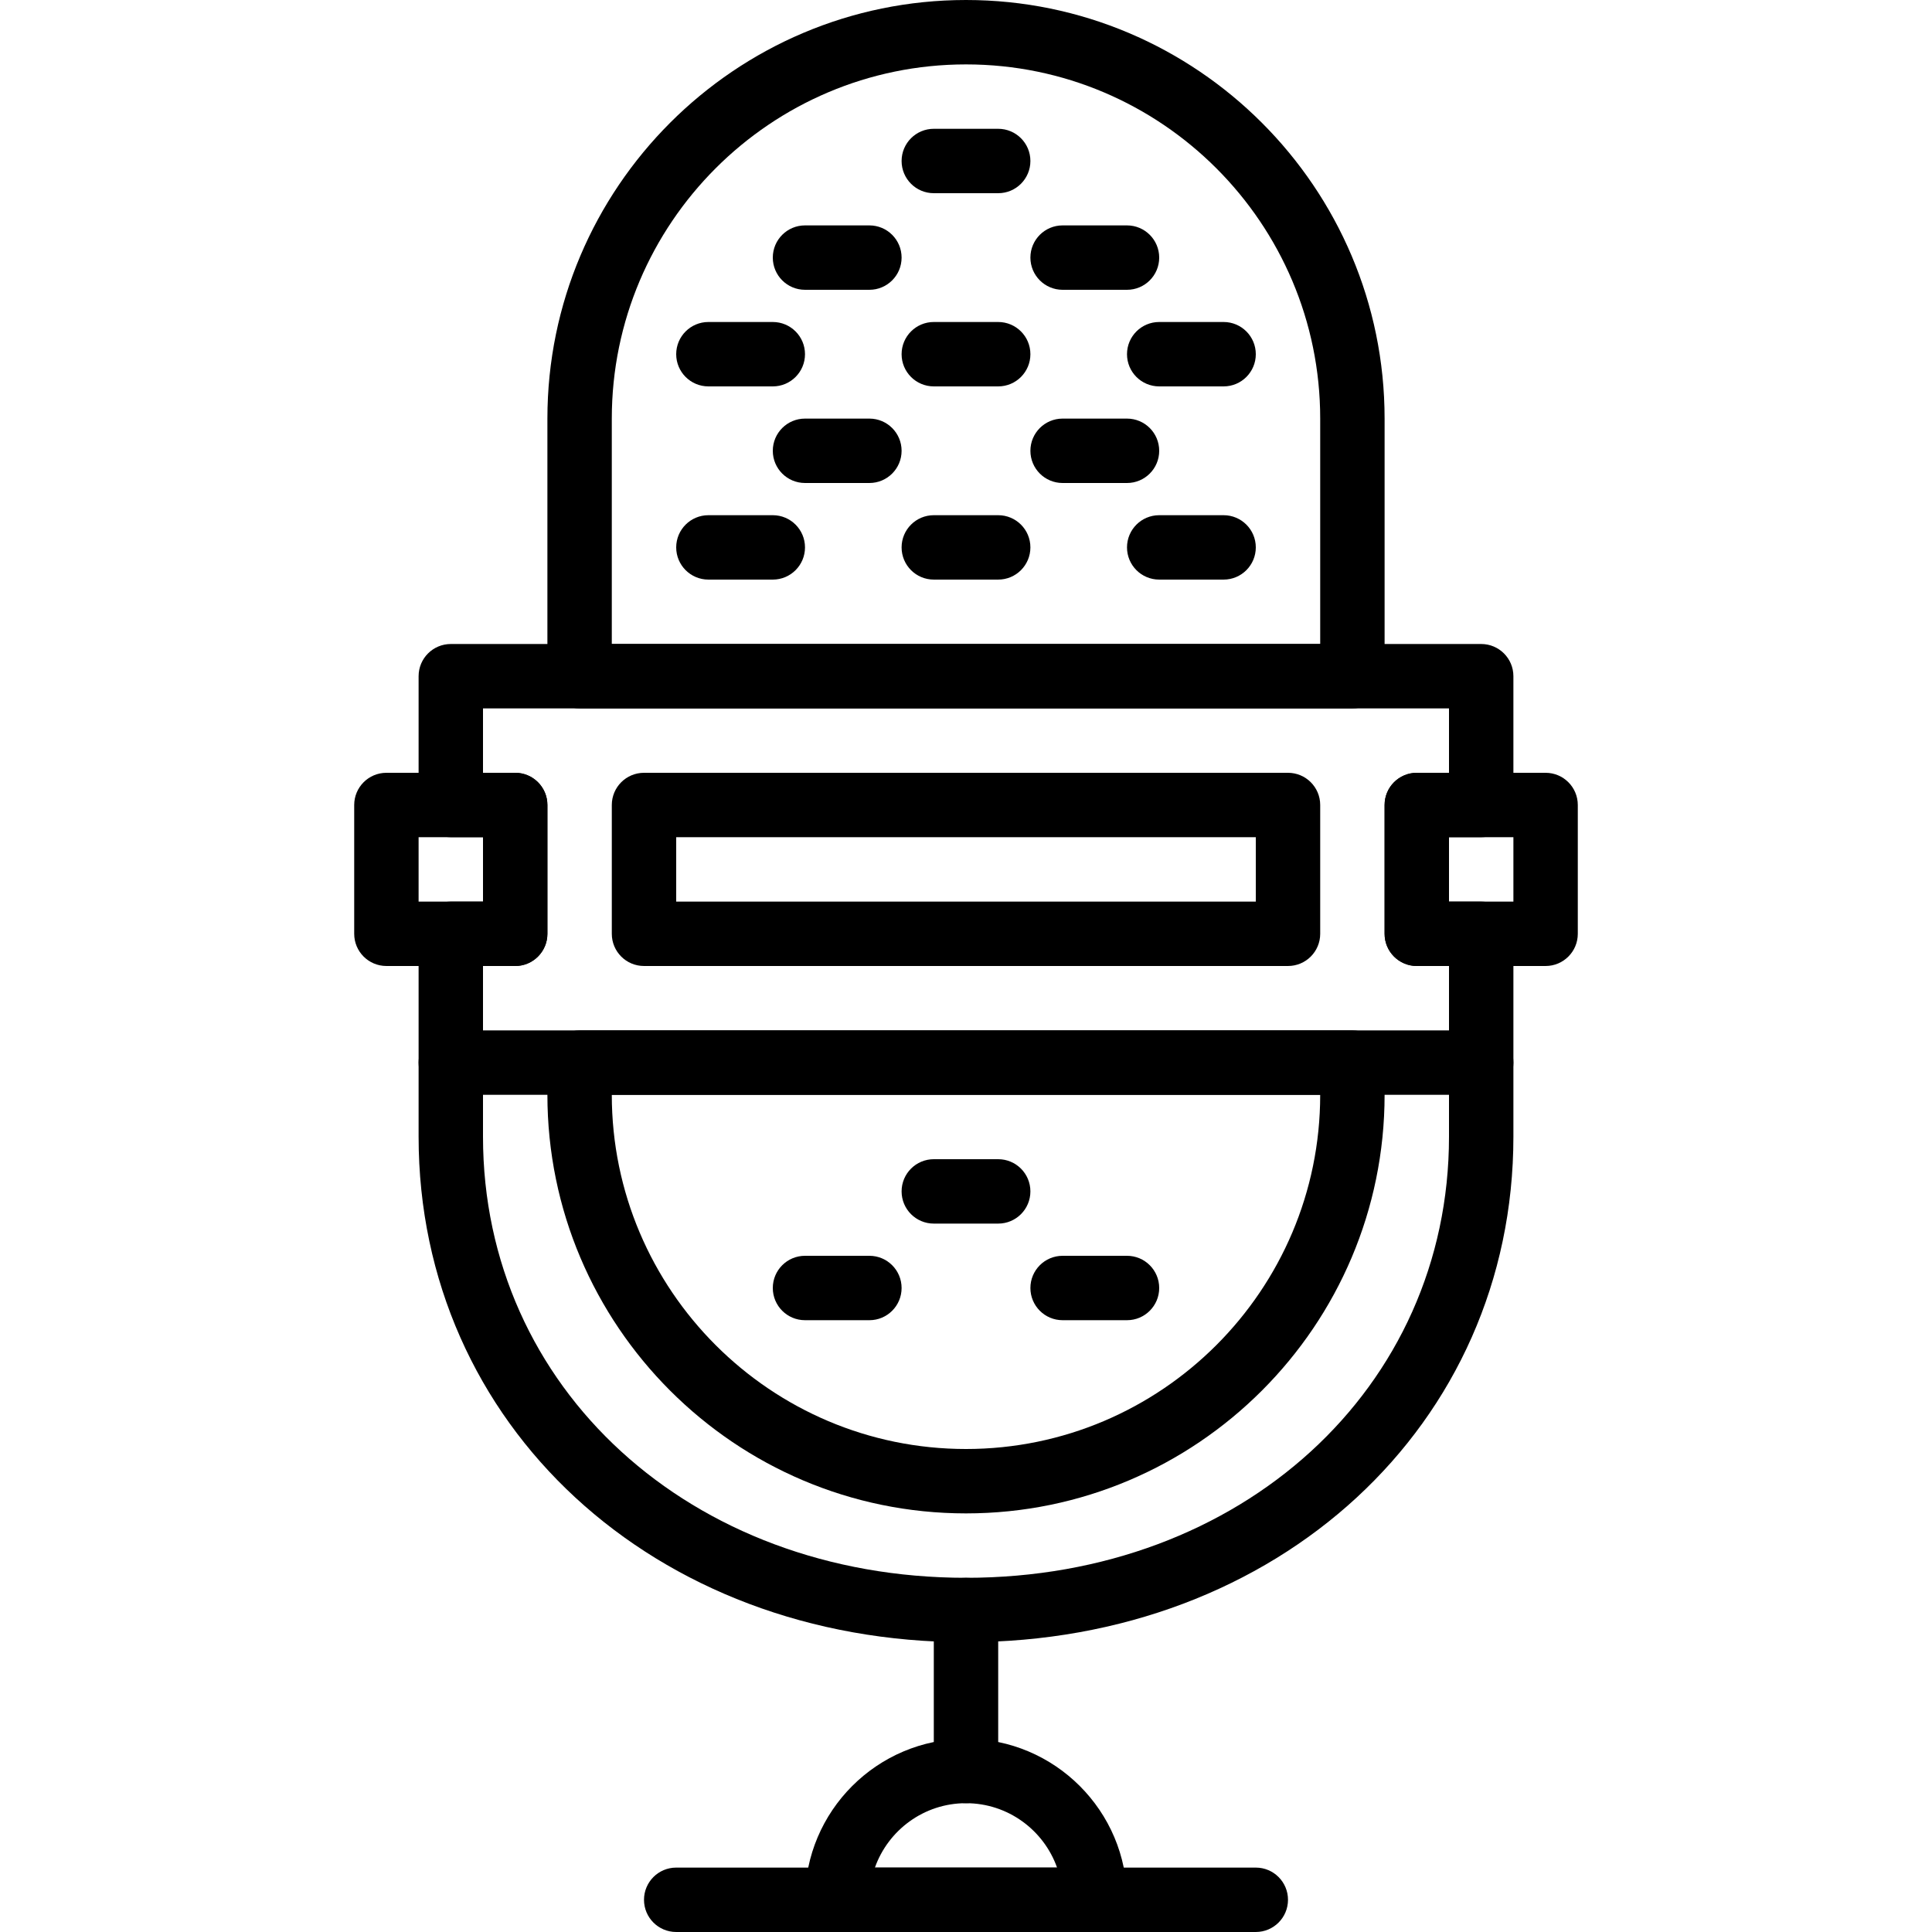 <?xml version="1.0" encoding="iso-8859-1"?>
<!-- Generator: Adobe Illustrator 19.0.0, SVG Export Plug-In . SVG Version: 6.00 Build 0)  -->
<svg version="1.1" id="Capa_1" xmlns="http://www.w3.org/2000/svg" xmlns:xlink="http://www.w3.org/1999/xlink" x="0px" y="0px"
	 viewBox="0 0 512 512" style="enable-background:new 0 0 512 512;" xml:space="preserve">
<g>
	<g>
		<path d="M264.533,34.133h-17.067c-4.71,0-8.533,3.814-8.533,8.533s3.823,8.533,8.533,8.533h17.067c4.71,0,8.533-3.814,8.533-8.533
			S269.244,34.133,264.533,34.133z"/>
	</g>
</g>
<g>
	<g>
		<path d="M298.667,59.733H281.6c-4.71,0-8.533,3.814-8.533,8.533S276.89,76.8,281.6,76.8h17.067c4.71,0,8.533-3.814,8.533-8.533
			S303.377,59.733,298.667,59.733z"/>
	</g>
</g>
<g>
	<g>
		<path d="M230.4,59.733h-17.067c-4.71,0-8.533,3.814-8.533,8.533s3.823,8.533,8.533,8.533H230.4c4.71,0,8.533-3.814,8.533-8.533
			S235.11,59.733,230.4,59.733z"/>
	</g>
</g>
<g>
	<g>
		<path d="M264.533,85.333h-17.067c-4.71,0-8.533,3.814-8.533,8.533c0,4.719,3.823,8.533,8.533,8.533h17.067
			c4.71,0,8.533-3.814,8.533-8.533C273.067,89.148,269.244,85.333,264.533,85.333z"/>
	</g>
</g>
<g>
	<g>
		<path d="M324.267,85.333H307.2c-4.71,0-8.533,3.814-8.533,8.533c0,4.719,3.823,8.533,8.533,8.533h17.067
			c4.71,0,8.533-3.814,8.533-8.533C332.8,89.148,328.977,85.333,324.267,85.333z"/>
	</g>
</g>
<g>
	<g>
		<path d="M204.8,85.333h-17.067c-4.71,0-8.533,3.814-8.533,8.533c0,4.719,3.823,8.533,8.533,8.533H204.8
			c4.71,0,8.533-3.814,8.533-8.533C213.333,89.148,209.51,85.333,204.8,85.333z"/>
	</g>
</g>
<g>
	<g>
		<path d="M298.667,110.933H281.6c-4.71,0-8.533,3.814-8.533,8.533S276.89,128,281.6,128h17.067c4.71,0,8.533-3.814,8.533-8.533
			S303.377,110.933,298.667,110.933z"/>
	</g>
</g>
<g>
	<g>
		<path d="M230.4,110.933h-17.067c-4.71,0-8.533,3.814-8.533,8.533s3.823,8.533,8.533,8.533H230.4c4.71,0,8.533-3.814,8.533-8.533
			S235.11,110.933,230.4,110.933z"/>
	</g>
</g>
<g>
	<g>
		<path d="M264.533,136.533h-17.067c-4.71,0-8.533,3.814-8.533,8.533s3.823,8.533,8.533,8.533h17.067
			c4.71,0,8.533-3.814,8.533-8.533S269.244,136.533,264.533,136.533z"/>
	</g>
</g>
<g>
	<g>
		<path d="M324.267,136.533H307.2c-4.71,0-8.533,3.814-8.533,8.533s3.823,8.533,8.533,8.533h17.067c4.71,0,8.533-3.814,8.533-8.533
			S328.977,136.533,324.267,136.533z"/>
	</g>
</g>
<g>
	<g>
		<path d="M204.8,136.533h-17.067c-4.71,0-8.533,3.814-8.533,8.533s3.823,8.533,8.533,8.533H204.8c4.71,0,8.533-3.814,8.533-8.533
			S209.51,136.533,204.8,136.533z"/>
	</g>
</g>
<g>
	<g>
		<path d="M264.533,307.2h-17.067c-4.71,0-8.533,3.814-8.533,8.533s3.823,8.533,8.533,8.533h17.067c4.71,0,8.533-3.814,8.533-8.533
			S269.244,307.2,264.533,307.2z"/>
	</g>
</g>
<g>
	<g>
		<path d="M298.667,332.8H281.6c-4.71,0-8.533,3.814-8.533,8.533c0,4.719,3.823,8.533,8.533,8.533h17.067
			c4.71,0,8.533-3.814,8.533-8.533C307.2,336.614,303.377,332.8,298.667,332.8z"/>
	</g>
</g>
<g>
	<g>
		<path d="M230.4,332.8h-17.067c-4.71,0-8.533,3.814-8.533,8.533c0,4.719,3.823,8.533,8.533,8.533H230.4
			c4.71,0,8.533-3.814,8.533-8.533C238.933,336.614,235.11,332.8,230.4,332.8z"/>
	</g>
</g>
<g>
	<g>
		<path d="M256,0c-61.167,0-110.933,49.766-110.933,110.933V179.2c0,4.719,3.823,8.533,8.533,8.533h204.8
			c4.71,0,8.533-3.814,8.533-8.533v-68.267C366.933,49.766,317.167,0,256,0z M349.867,170.667H162.133v-59.733
			c0-51.755,42.112-93.867,93.867-93.867s93.867,42.112,93.867,93.867V170.667z"/>
	</g>
</g>
<g>
	<g>
		<path d="M392.533,273.067c-4.71,0-8.533,3.814-8.533,8.533v19.627c0,66.645-55.031,116.907-128,116.907s-128-50.261-128-116.907
			V281.6c0-4.719-3.823-8.533-8.533-8.533c-4.71,0-8.533,3.814-8.533,8.533v19.627C110.933,377.6,173.303,435.2,256,435.2
			s145.067-57.6,145.067-133.973V281.6C401.067,276.881,397.244,273.067,392.533,273.067z"/>
	</g>
</g>
<g>
	<g>
		<path d="M358.4,273.067H153.6c-4.71,0-8.533,3.814-8.533,8.533v8.533c0,61.167,49.766,110.933,110.933,110.933
			S366.933,351.3,366.933,290.133V281.6C366.933,276.881,363.11,273.067,358.4,273.067z M256,384
			c-51.755,0-93.867-42.112-93.867-93.867h187.733C349.867,341.888,307.755,384,256,384z"/>
	</g>
</g>
<g>
	<g>
		<path d="M332.8,494.933H179.2c-4.71,0-8.533,3.814-8.533,8.533c0,4.719,3.823,8.533,8.533,8.533h153.6
			c4.71,0,8.533-3.814,8.533-8.533C341.333,498.748,337.51,494.933,332.8,494.933z"/>
	</g>
</g>
<g>
	<g>
		<path d="M256,460.8c-23.526,0-42.667,19.14-42.667,42.667c0,4.719,3.823,8.533,8.533,8.533h68.267c4.71,0,8.533-3.814,8.533-8.533
			C298.667,479.94,279.526,460.8,256,460.8z M231.859,494.933c3.524-9.933,13.005-17.067,24.132-17.067
			c11.127,0,20.617,7.134,24.141,17.067H231.859z"/>
	</g>
</g>
<g>
	<g>
		<path d="M256,418.133c-4.71,0-8.533,3.814-8.533,8.533v42.667c0,4.719,3.823,8.533,8.533,8.533c4.71,0,8.533-3.814,8.533-8.533
			v-42.667C264.533,421.948,260.71,418.133,256,418.133z"/>
	</g>
</g>
<g>
	<g>
		<path d="M341.333,204.8H170.667c-4.71,0-8.533,3.814-8.533,8.533v34.133c0,4.719,3.823,8.533,8.533,8.533h170.667
			c4.71,0,8.533-3.814,8.533-8.533v-34.133C349.867,208.614,346.044,204.8,341.333,204.8z M332.8,238.933H179.2v-17.067h153.6
			V238.933z"/>
	</g>
</g>
<g>
	<g>
		<path d="M392.533,221.867c4.71,0,8.533-3.814,8.533-8.533V179.2c0-4.719-3.823-8.533-8.533-8.533H119.467
			c-4.71,0-8.533,3.814-8.533,8.533v34.133c0,4.719,3.823,8.533,8.533,8.533H128v17.067h-8.533c-4.71,0-8.533,3.814-8.533,8.533
			V281.6c0,4.719,3.823,8.533,8.533,8.533h273.067c4.71,0,8.533-3.814,8.533-8.533v-34.133c0-4.719-3.823-8.533-8.533-8.533H384
			v-17.067H392.533z M375.467,256H384v17.067H128V256h8.533c4.71,0,8.533-3.814,8.533-8.533v-34.133
			c0-4.719-3.823-8.533-8.533-8.533H128v-17.067h256V204.8h-8.533c-4.71,0-8.533,3.814-8.533,8.533v34.133
			C366.933,252.186,370.756,256,375.467,256z"/>
	</g>
</g>
<g>
	<g>
		<path d="M136.533,204.8H102.4c-4.71,0-8.533,3.814-8.533,8.533v34.133c0,4.719,3.823,8.533,8.533,8.533h34.133
			c4.71,0,8.533-3.814,8.533-8.533v-34.133C145.067,208.614,141.244,204.8,136.533,204.8z M128,238.933h-17.067v-17.067H128V238.933
			z"/>
	</g>
</g>
<g>
	<g>
		<path d="M409.6,204.8h-34.133c-4.71,0-8.533,3.814-8.533,8.533v34.133c0,4.719,3.823,8.533,8.533,8.533H409.6
			c4.71,0,8.533-3.814,8.533-8.533v-34.133C418.133,208.614,414.31,204.8,409.6,204.8z M401.067,238.933H384v-17.067h17.067V238.933
			z"/>
	</g>
</g>
<g>
</g>
<g>
</g>
<g>
</g>
<g>
</g>
<g>
</g>
<g>
</g>
<g>
</g>
<g>
</g>
<g>
</g>
<g>
</g>
<g>
</g>
<g>
</g>
<g>
</g>
<g>
</g>
<g>
</g>
</svg>
